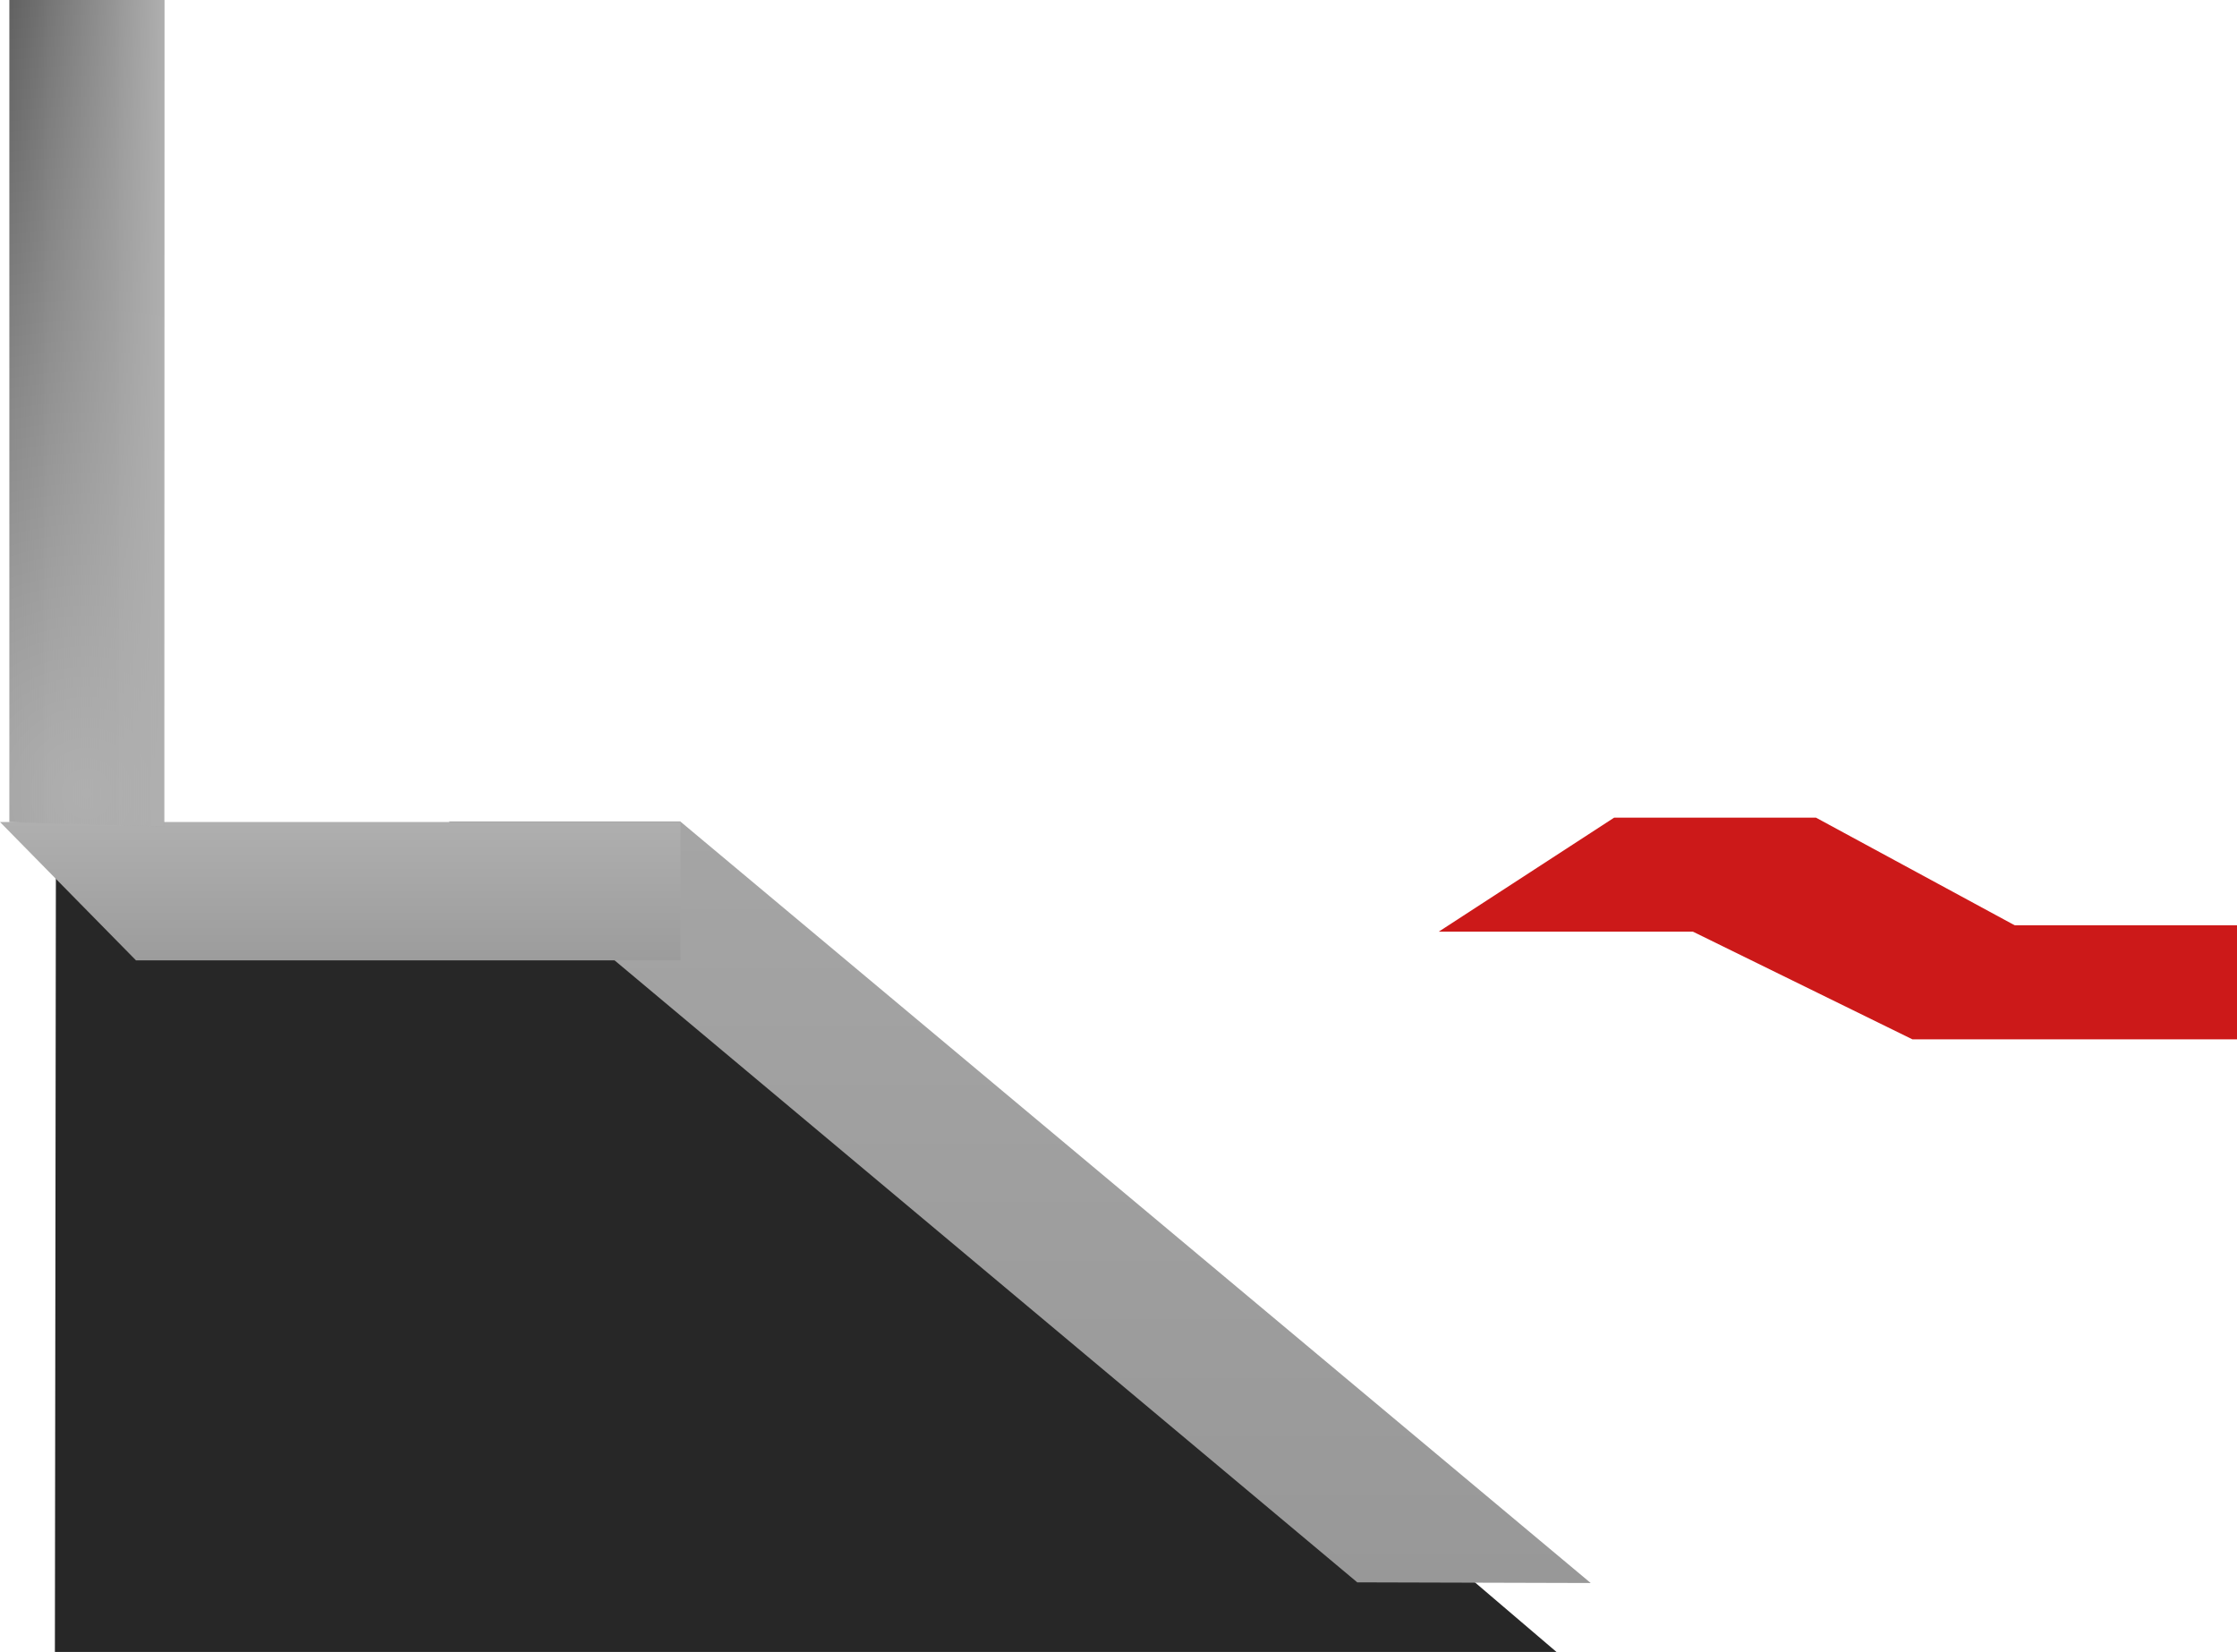 <svg version="1.1" xmlns="http://www.w3.org/2000/svg" xmlns:xlink="http://www.w3.org/1999/xlink" width="510.01" height="376.577" viewBox="0,0,510.01,376.577"><defs><linearGradient x1="218.975" y1="186.322" x2="218.975" y2="359.932" gradientUnits="userSpaceOnUse" id="color-1"><stop offset="0" stop-color="#a5a5a5"/><stop offset="1" stop-color="#989898"/></linearGradient><linearGradient x1="64.327" y1="186.457" x2="64.327" y2="217.988" gradientUnits="userSpaceOnUse" id="color-2"><stop offset="0" stop-color="#afafaf"/><stop offset="1" stop-color="#9c9c9c"/></linearGradient><radialGradient cx="-1.237" cy="180" r="180.931" gradientUnits="userSpaceOnUse" id="color-3"><stop offset="0" stop-color="#afafaf"/><stop offset="1" stop-color="#616161"/></radialGradient><linearGradient x1="-18.88" y1="180" x2="16.405" y2="180" gradientUnits="userSpaceOnUse" id="color-4"><stop offset="0" stop-color="#afafaf" stop-opacity="0"/><stop offset="1" stop-color="#afafaf"/></linearGradient></defs><g transform="translate(21.011,0.931)"><g data-paper-data="{&quot;isPaintingLayer&quot;:true}" fill-rule="nonzero" stroke-linejoin="miter" stroke-miterlimit="10" stroke-dasharray="" stroke-dashoffset="0" style="mix-blend-mode: normal"><path d="M333.847,375.646h-342.342l0.25,-197.174l31.25,23h106.638z" data-paper-data="{&quot;index&quot;:null}" fill="#272727" stroke="#000000" stroke-width="0" stroke-linecap="round"/><g data-paper-data="{&quot;index&quot;:null}" fill="#cc1919" stroke="none" stroke-linecap="butt"><path d="M489,236h-74l-53,-26h127z" data-paper-data="{&quot;index&quot;:null}" stroke-width="1"/><path d="M441.011,211.457h-134.011l40,-26h46z" data-paper-data="{&quot;index&quot;:null}" stroke-width="0.854"/></g><path d="M288.43,359.783l-207.145,-173.46h52.795l207.569,173.61z" data-paper-data="{&quot;index&quot;:null}" fill="url(#color-1)" stroke="none" stroke-width="0" stroke-linecap="butt"/><path d="M9.989,217.988l-31,-31.532h155.158v31.532z" data-paper-data="{&quot;index&quot;:null}" fill="url(#color-2)" stroke="none" stroke-width="0" stroke-linecap="butt"/><g data-paper-data="{&quot;index&quot;:null}" stroke="none" stroke-width="0" stroke-linecap="butt"><path d="M16.405,187.479l-35.285,-1v-187.41h35.285z" fill="url(#color-3)"/><path d="M16.405,187.479l-35.285,-1v-187.41h35.285z" fill="url(#color-4)"/></g></g></g></svg>